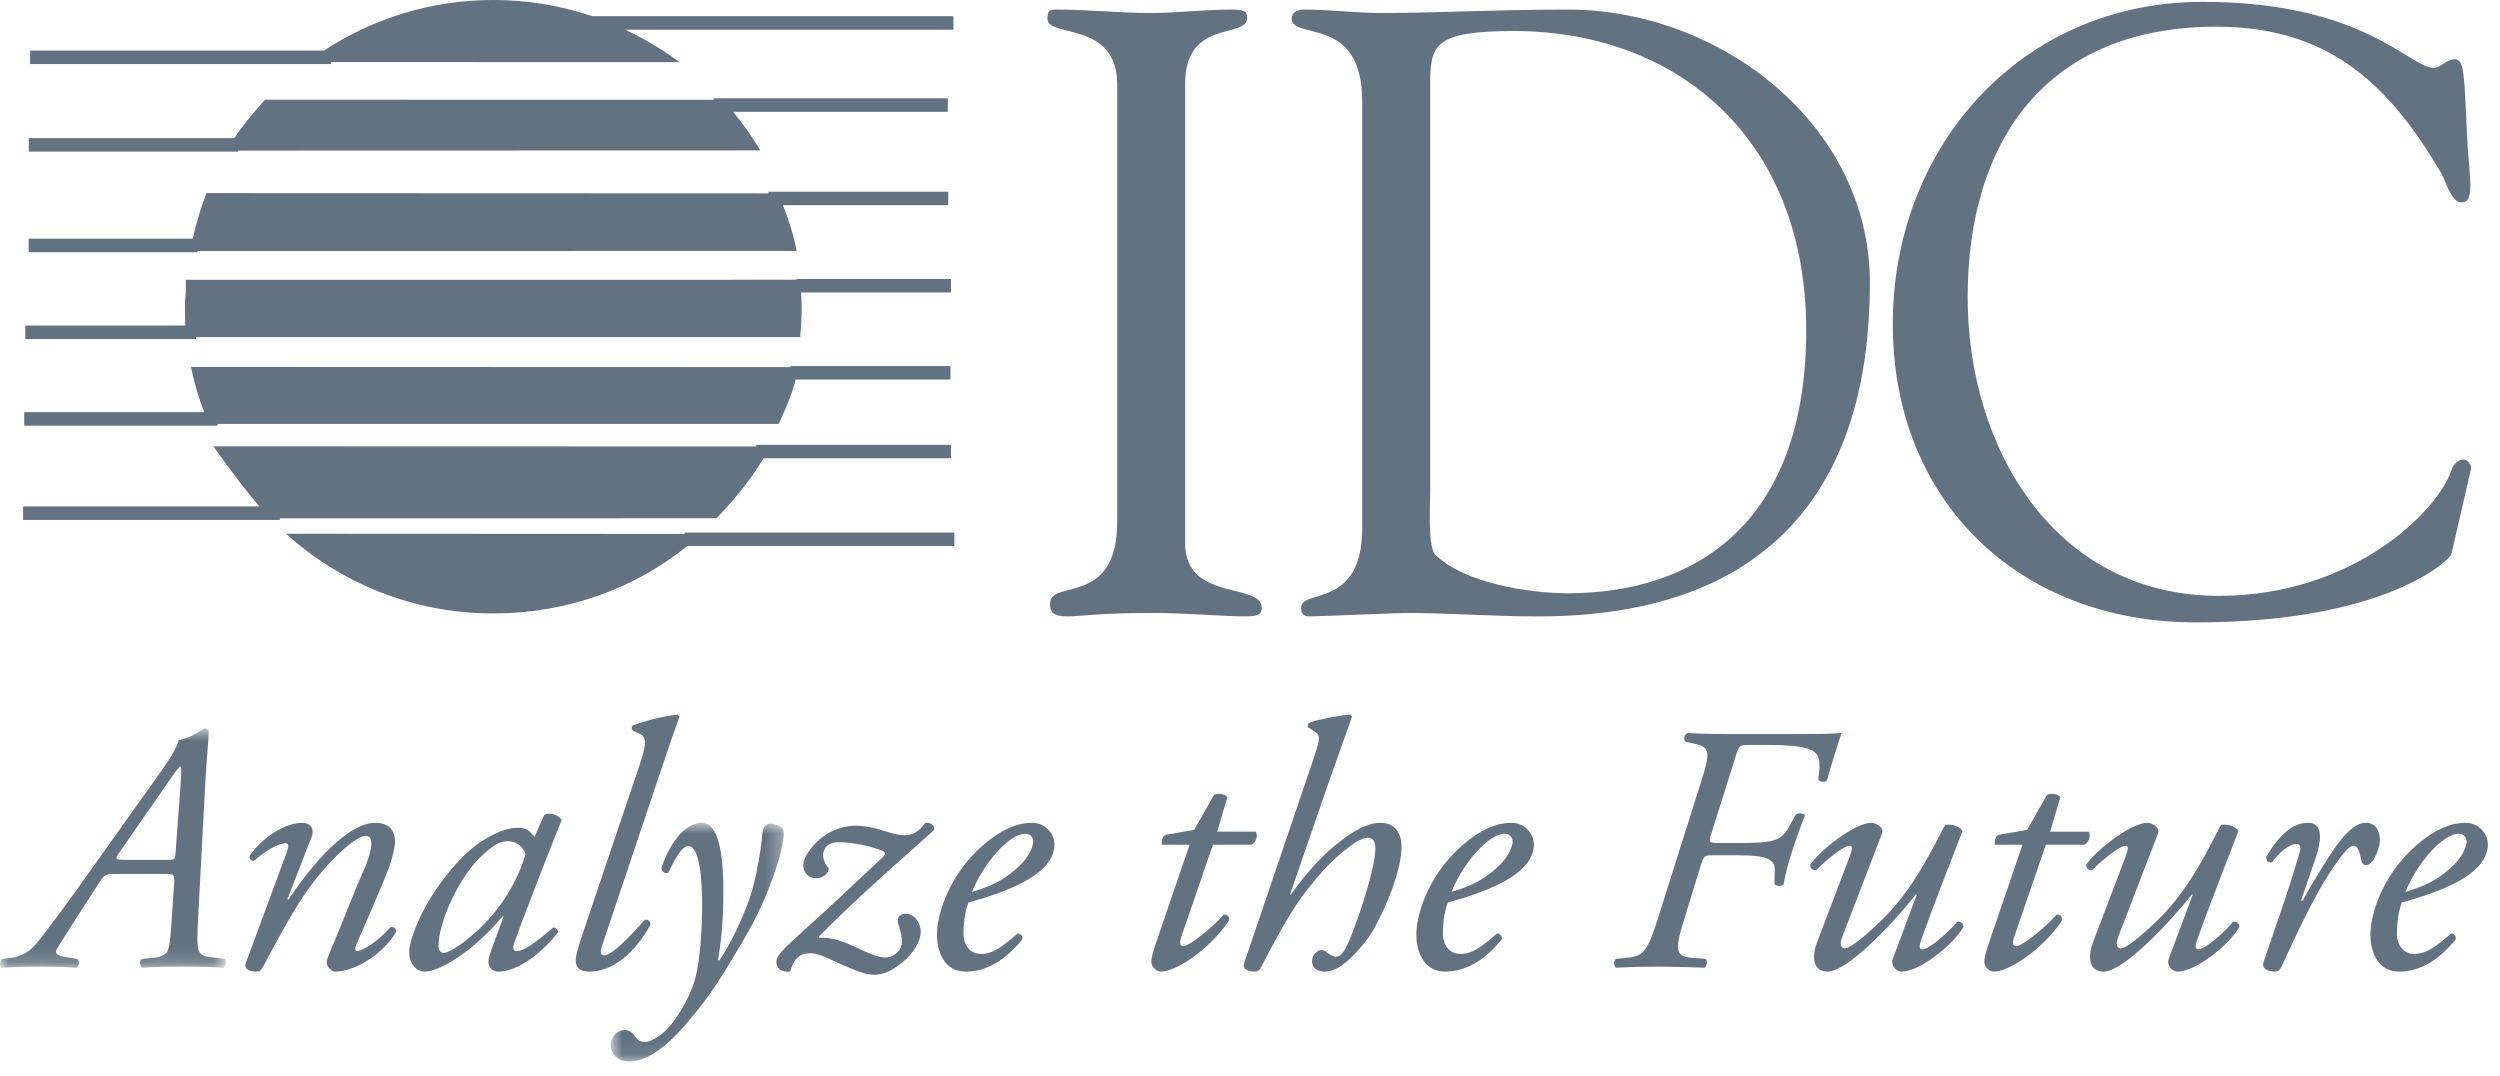 
<svg width="158px" height="68px" viewBox="0 0 158 68" version="1.1" xmlns="http://www.w3.org/2000/svg" xmlns:xlink="http://www.w3.org/1999/xlink">
    <!-- Generator: Sketch 44.1 (41455) - http://www.bohemiancoding.com/sketch -->
    <desc>Created with Sketch.</desc>
    <defs>
        <polygon id="path-1" points="0 0.718 0 15.841 14.276 15.841 14.276 0.718"></polygon>
        <polygon id="path-3" points="11.719 15.906 0.784 15.906 0.784 0.825 11.719 0.825 11.719 15.906"></polygon>
    </defs>
    <g id="25-News-" stroke="none" stroke-width="1" fill="none" fill-rule="evenodd">
        <g id="250.-Awards" transform="translate(-253, -1480)">
            <g id="---Awards-List" transform="translate(185, 1100)">
                <g id="Award-2" transform="translate(0, 301)">
                    <g id="Logo" transform="translate(0, 4)">
                        <g id="IDC-Dark" transform="translate(68, 75)">
                            <path d="M43.266,33.745 L18.077,33.732 C21.538,36.864 26.132,38.77 31.175,38.77 C35.827,38.77 40.087,37.205 43.438,34.508 L60.313,34.508 L60.313,33.655 L43.266,33.655 L43.266,33.745 Z" id="Fill-1" fill="#627281"></path>
                            <path d="M17.689,32.758 L45.28,32.756 C46.256,31.738 47.362,30.455 48.256,28.963 L60.101,28.963 L60.101,28.11 L47.793,28.11 L47.793,28.218 L13.481,28.208 C14.47,29.579 15.392,30.849 16.4,32.006 L1.46,32.006 L1.46,32.859 L17.689,32.859 L17.689,32.758 Z" id="Fill-3" fill="#627281"></path>
                            <path d="M12.388,21.307 L50.569,21.305 C50.632,20.664 50.665,20.015 50.665,19.357 C50.665,19.063 50.641,18.775 50.627,18.483 L60.101,18.483 L60.101,17.631 L50.341,17.631 L50.341,17.681 L11.746,17.684 C11.773,18.773 11.687,18.638 11.687,19.357 C11.687,19.69 11.695,20.158 11.709,20.575 L1.598,20.575 L1.598,21.428 L12.388,21.428 L12.388,21.307 Z" id="Fill-5" fill="#627281"></path>
                            <path d="M12.487,15.863 L50.349,15.86 C50.169,14.868 49.84,13.902 49.484,12.969 L59.928,12.969 L59.928,12.116 L48.566,12.116 L48.566,12.221 L13.052,12.207 C12.684,13.13 12.407,14.098 12.184,15.085 L1.811,15.085 L1.811,15.937 L12.487,15.937 L12.487,15.863 Z" id="Fill-7" fill="#627281"></path>
                            <path d="M15.042,9.517 L48.054,9.507 C47.543,8.65 46.962,7.839 46.337,7.065 L59.9,7.065 L59.9,6.213 L45.104,6.213 L45.104,6.306 L16.749,6.305 C16.073,7.046 15.389,7.874 14.801,8.729 L1.818,8.729 L1.818,9.582 L15.042,9.582 L15.042,9.517 Z" id="Fill-9" fill="#627281"></path>
                            <path d="M20.908,3.923 L42.931,3.927 C41.873,3.129 40.722,2.449 39.511,1.877 L60.258,1.877 L60.258,1.024 L37.431,1.024 C35.467,0.362 33.364,-8.37164751e-05 31.175,-8.37164751e-05 C27.222,-8.37164751e-05 23.548,1.18 20.476,3.195 L1.903,3.195 L1.903,4.048 L20.908,4.048 L20.908,3.923 Z" id="Fill-11" fill="#627281"></path>
                            <path d="M79.742,38.415 C79.742,36.792 74.902,38.036 74.902,34.353 L74.902,5.263 C74.902,1.2 78.818,2.447 78.818,1.147 C78.818,0.713 78.655,0.604 77.784,0.604 C76.098,0.604 74.412,0.821 72.726,0.821 C70.714,0.821 68.757,0.604 66.744,0.604 C66.31,0.604 66.201,0.713 66.201,1.2 C66.201,2.393 70.551,1.309 70.606,5.263 L70.606,32.999 C70.606,38.363 66.364,36.575 66.364,38.144 C66.364,38.685 66.527,38.957 67.506,38.957 C68.267,38.957 69.409,38.741 72.726,38.741 C75.065,38.741 77.403,38.957 78.655,38.957 C79.579,38.957 79.742,38.794 79.742,38.415" id="Fill-13" fill="#627281"></path>
                            <path d="M99.088,37.495 C96.643,37.495 92.51,36.846 90.715,35.058 C90.226,34.57 90.388,31.97 90.388,31.104 L90.388,5.372 C90.388,2.826 90.606,1.959 95.771,1.959 C106.104,2.014 114.152,8.839 114.152,20.865 C114.152,33.379 106.81,37.495 99.088,37.495 M118.177,17.886 C118.177,7.864 108.714,0.605 99.088,0.605 C94.412,0.605 90.877,0.822 87.289,0.822 C85.658,0.822 84.081,0.605 82.395,0.605 C82.068,0.605 81.632,0.767 81.632,1.147 C81.632,2.609 86.09,0.876 86.09,6.401 L86.09,33.379 C86.09,38.524 82.231,37.17 82.231,38.415 C82.231,38.741 82.34,38.958 82.776,38.958 C83.156,38.958 88.376,38.741 88.866,38.741 C91.64,38.741 94.412,38.958 97.185,38.958 C112.249,38.958 118.177,30.345 118.177,17.886" id="Fill-15" fill="#627281"></path>
                            <path d="M154.917,35.058 L156.167,29.641 C156.222,29.371 155.95,29.045 155.679,29.045 C155.352,29.045 155.025,29.371 154.917,29.749 C154.101,32.241 148.772,37.658 140.235,37.658 C129.793,37.658 124.356,28.233 124.356,18.806 C124.356,8.73 129.468,1.688 140.072,1.688 C147.087,1.688 150.947,5.209 154.318,11.006 C154.536,11.385 154.917,12.794 155.569,12.794 C156.493,12.794 156.004,11.006 155.898,8.135 C155.733,4.614 155.733,3.747 155.134,3.747 C154.59,3.747 154.265,4.289 153.829,4.289 C152.252,4.289 149.426,0.117 139.2,0.117 C127.727,0.117 119.624,9.273 119.624,20.486 C119.624,31.699 127.619,39.335 138.766,39.335 C151.001,39.335 154.865,35.275 154.917,35.058" id="Fill-17" fill="#627281"></path>
                            <path d="M13.753,26.794 L49.215,26.794 C49.686,25.743 50.027,24.989 50.291,23.987 L60.072,23.987 L60.072,23.134 L49.969,23.134 L49.969,23.203 L12.067,23.19 C12.265,24.175 12.557,25.123 12.899,26.048 L1.531,26.048 L1.531,26.901 L13.753,26.901 L13.753,26.794 Z" id="Fill-19" fill="#627281"></path>
                            <g id="Group-23" transform="translate(0, 45.317)">
                                <mask id="mask-2" fill="white">
                                    <use xlink:href="#path-1"></use>
                                </mask>
                                <g id="Clip-22"></g>
                                <path d="M11.096,8.58 C11.073,8.981 11.028,9.026 10.649,9.026 L7.83,9.026 C7.339,9.026 7.271,8.959 7.451,8.692 L10.558,4.213 C11.208,3.257 11.341,3.122 11.409,3.122 C11.452,3.122 11.452,3.39 11.452,3.701 L11.096,8.58 Z M13.622,15.217 C12.415,15.084 12.392,15.061 12.527,12.589 L12.974,4.169 C13.085,2.231 13.197,1.274 13.197,0.895 C13.197,0.807 13.04,0.718 12.928,0.718 C12.885,0.718 12.057,1.341 11.297,1.452 C11.208,1.83 10.916,2.41 9.956,3.747 L6.019,9.271 C4.297,11.721 2.978,13.48 2.33,14.282 C1.883,14.816 1.39,15.127 0.719,15.217 L0.115,15.284 C-0.018,15.418 -0.04,15.707 0.071,15.841 C0.877,15.795 1.682,15.775 2.553,15.775 C3.448,15.775 4.142,15.795 4.834,15.841 C4.991,15.753 5.058,15.418 4.879,15.284 L4.053,15.151 C3.626,15.084 3.537,14.95 3.537,14.816 C3.537,14.704 3.76,14.37 4.543,13.145 L6.176,10.607 C6.601,9.939 6.646,9.917 7.316,9.917 L10.536,9.917 C11.005,9.917 11.028,9.983 11.005,10.496 L10.805,13.48 C10.738,14.438 10.626,14.75 10.558,14.861 C10.469,14.995 10.179,15.173 9.687,15.217 L8.993,15.284 C8.793,15.372 8.793,15.753 9.016,15.841 C9.687,15.795 10.558,15.775 11.587,15.775 C12.57,15.775 13.421,15.795 14.114,15.841 C14.271,15.753 14.338,15.418 14.203,15.284 L13.622,15.217 Z" id="Fill-21" fill="#627281" mask="url(#mask-2)"></path>
                            </g>
                            <path d="M24.672,58.597 C24.024,59.376 22.95,60.111 22.571,60.111 C22.413,60.111 22.437,59.91 22.526,59.688 C22.594,59.51 24.203,55.879 24.606,54.766 C24.784,54.255 24.964,53.563 24.964,53.207 C24.964,52.473 24.583,52.003 23.711,52.003 C22.034,52.003 19.82,54.455 18.232,56.859 L18.166,56.815 L19.686,52.918 C19.888,52.405 19.641,52.003 19.104,52.003 C17.986,52.003 16.622,52.918 15.773,54.075 C15.75,54.255 15.862,54.409 16.042,54.409 C16.779,53.764 17.562,53.295 18.075,53.295 C18.255,53.295 18.255,53.519 18.143,53.808 C18.032,54.12 15.661,60.534 15.55,60.824 C15.347,61.335 15.951,61.405 16.197,61.405 C16.398,61.405 16.489,61.335 16.601,61.135 C17.919,58.686 18.836,56.949 20.021,55.478 C21.25,53.942 22.571,52.829 23.107,52.829 C23.443,52.829 23.465,53.094 23.465,53.363 C23.465,53.808 23.174,54.589 22.996,54.988 C22.482,56.102 21.654,58.286 21.184,59.376 C20.715,60.491 20.647,60.646 20.647,60.847 C20.647,61.113 20.983,61.405 21.184,61.405 C22.413,61.405 24.18,60.333 25.03,58.908 C25.03,58.731 24.987,58.552 24.672,58.597" id="Fill-24" fill="#627281"></path>
                            <path d="M30.218,58.774 C28.944,59.933 28.272,60.222 28.048,60.222 C27.848,60.222 27.713,60.067 27.713,59.799 C27.713,58.218 29.077,55.3 30.509,54.031 C31.201,53.407 31.559,53.164 32.095,53.164 C32.677,53.164 33.057,53.54 33.213,53.964 C32.856,55.279 31.917,57.195 30.218,58.774 M35.495,51.825 C35.361,51.535 34.779,51.313 34.399,51.492 L33.773,52.918 C33.662,52.695 33.416,52.495 33.325,52.448 C33.192,52.383 33.035,52.314 32.789,52.314 C32.207,52.314 31.648,52.473 30.777,52.962 C29.859,53.474 28.899,54.365 27.825,55.835 C26.349,57.863 25.858,59.644 25.858,60.156 C25.858,60.779 26.215,61.406 26.842,61.406 C27.893,61.406 30.174,59.867 31.76,57.906 L31.829,57.928 L31.09,59.933 C30.912,60.444 30.865,60.646 30.865,60.801 C30.865,60.981 31.001,61.406 31.515,61.406 C32.745,61.406 34.332,60.156 35.271,58.908 C35.271,58.731 35.115,58.619 34.958,58.619 C33.684,59.734 33.035,60.111 32.654,60.111 C32.476,60.111 32.364,59.977 32.498,59.599 C33.213,57.571 35.159,52.649 35.495,51.825" id="Fill-26" fill="#627281"></path>
                            <path d="M41.108,58.44 C41.108,58.217 40.973,58.107 40.75,58.129 C39.721,59.288 38.67,60.378 38.177,60.378 C37.933,60.378 37.91,60.156 38.09,59.644 L41.621,49.13 C42.426,46.725 42.65,46.102 42.942,45.3 L42.83,45.166 C41.799,45.255 40.414,45.678 40.011,45.833 C39.899,45.901 39.899,46.102 40.011,46.19 L40.414,46.369 C40.75,46.525 40.973,46.746 40.437,48.306 L36.881,58.842 C36.501,59.978 36.389,60.378 36.389,60.735 C36.389,61.092 36.59,61.405 37.261,61.405 C39.117,61.405 40.526,59.553 41.108,58.44" id="Fill-28" fill="#627281"></path>
                            <g id="Group-32" transform="translate(37.819, 51.177)">
                                <mask id="mask-4" fill="white">
                                    <use xlink:href="#path-3"></use>
                                </mask>
                                <g id="Clip-31"></g>
                                <path d="M11.517,1.071 C11.337,0.959 11.047,0.872 10.89,0.872 C10.734,0.872 10.399,0.915 10.354,1.561 C10.331,2.14 9.995,4.39 9.528,5.682 C9.035,7.04 8.386,8.422 7.648,9.512 L7.56,9.512 C7.872,7.665 7.917,6.038 7.894,4.613 C7.849,3.055 7.671,0.825 6.53,0.825 C5.435,0.825 4.45,2.208 3.98,3.7 C4.026,3.899 4.16,4.056 4.406,3.99 C4.874,3.055 5.255,2.297 5.702,2.297 C6.127,2.297 6.508,3.166 6.554,5.638 C6.575,7.531 6.419,9.58 6.106,10.715 C5.68,12.186 4.696,13.589 4.137,14.057 C3.601,14.503 3.198,14.682 2.908,14.682 C2.55,14.682 2.349,14.391 2.281,14.279 C2.125,14.057 1.902,13.923 1.678,13.923 C1.186,13.923 0.784,14.325 0.784,14.882 C0.784,15.438 1.231,15.907 1.946,15.907 C2.662,15.907 3.779,15.549 5.435,13.656 C7.223,11.63 8.006,10.158 9.124,8.31 C11.114,4.947 11.741,2.074 11.718,1.518 C11.718,1.271 11.652,1.159 11.517,1.071" id="Fill-30" fill="#627281" mask="url(#mask-4)"></path>
                            </g>
                            <path d="M59.04,52.448 C59.086,52.183 58.817,51.959 58.481,52.003 C58.258,52.272 57.945,52.784 57.163,52.784 C56.627,52.784 56.043,52.559 55.53,52.405 C55.128,52.293 54.546,52.183 54.099,52.183 C53.584,52.183 52.6,52.337 51.773,53.073 C51.191,53.608 50.767,54.21 50.767,54.677 C50.767,55.077 51.036,55.501 51.595,55.501 C52.13,55.501 52.376,55.122 52.376,54.877 C52.198,54.699 52.019,54.365 52.019,54.031 C52.019,53.809 52.154,53.229 52.982,53.229 C53.607,53.229 54.501,53.341 55.53,53.675 C55.954,53.809 56.043,53.92 55.799,54.165 C53.764,56.08 52.4,57.372 50.365,59.198 C49.359,60.111 49.067,60.467 49.067,60.779 C49.067,61.024 49.18,61.469 49.938,61.405 C50.163,60.646 50.476,60.245 51.237,60.245 C51.795,60.245 52.556,60.69 53.406,61.047 C53.875,61.247 54.636,61.605 55.24,61.605 C55.776,61.605 56.267,61.426 57.028,60.824 C57.722,60.267 58.191,59.488 58.191,58.885 C58.191,58.396 57.856,57.752 57.229,57.752 C57.051,57.752 56.604,57.839 56.782,58.419 C56.939,58.93 57.006,59.265 57.006,59.488 C57.006,60.111 56.447,60.513 55.977,60.513 C55.552,60.513 55.06,60.312 54.569,60.09 C53.696,59.687 52.824,59.22 51.773,59.265 L51.75,59.198 C54.546,56.347 57.811,53.585 59.04,52.448" id="Fill-33" fill="#627281"></path>
                            <path d="M64.426,54.723 C63.6,55.502 62.906,55.925 61.431,56.37 C61.698,55.724 62.213,54.7 63.085,53.763 C63.889,52.895 64.471,52.695 64.784,52.695 C65.186,52.695 65.297,52.983 65.297,53.206 C65.297,53.407 65.119,54.075 64.426,54.723 M65.231,52.003 C64.583,52.003 63.711,52.183 62.548,53.072 C60.11,54.945 59.216,57.661 59.216,59.065 C59.216,60.156 59.685,61.405 61.027,61.405 C61.967,61.405 63.242,61.046 64.606,59.376 C64.649,59.176 64.515,58.997 64.314,58.997 C63.331,59.844 62.772,60.289 61.967,60.289 C61.362,60.289 60.893,59.776 60.893,59.02 C60.893,58.129 61.049,57.417 61.206,57.038 C64.426,56.147 66.64,55.033 66.64,53.341 C66.64,52.759 66.125,52.003 65.231,52.003" id="Fill-35" fill="#627281"></path>
                            <path d="M77.351,57.795 C76.612,58.642 75.137,59.799 74.802,59.799 C74.622,59.799 74.511,59.665 74.645,59.242 L76.657,53.386 L79.095,53.386 C79.385,53.229 79.52,52.784 79.363,52.559 L76.926,52.559 L77.574,50.378 C77.396,50.155 76.947,50.11 76.724,50.244 L75.473,52.448 L73.683,52.759 C73.459,52.851 73.393,53.164 73.438,53.386 L75.182,53.386 L73.08,59.533 C72.856,60.201 72.767,60.512 72.767,60.801 C72.767,61.071 73.058,61.405 73.37,61.405 C74.31,61.405 76.411,60.044 77.663,58.196 C77.709,57.928 77.574,57.795 77.351,57.795" id="Fill-37" fill="#627281"></path>
                            <path d="M87.235,52.003 C86.63,52.003 85.916,52.294 85.109,52.872 C84.305,53.452 83.143,54.343 81.576,56.548 L81.537,56.509 L81.532,56.525 L81.532,56.504 L81.537,56.509 L83.835,49.844 C84.282,48.574 84.997,46.546 85.445,45.299 L85.355,45.165 C84.573,45.211 83.097,45.522 82.738,45.678 C82.627,45.767 82.627,45.856 82.672,45.967 L83.143,46.279 C83.501,46.524 83.389,46.836 82.896,48.306 L78.646,60.824 C78.445,61.335 79.05,61.405 79.297,61.405 C79.497,61.405 79.609,61.314 79.698,61.135 C80.28,60 81.398,57.84 82.404,56.504 C83.567,54.988 84.305,54.254 85.244,53.54 C85.668,53.206 86.139,52.94 86.451,52.94 C86.765,52.94 86.922,53.184 86.922,53.608 C86.922,54.834 85.916,57.906 85.31,59.354 C84.975,60.133 84.751,60.467 84.416,60.467 C84.26,60.467 84.014,60.312 83.835,60.178 C83.723,60.09 83.612,60.044 83.522,60.044 C83.231,60.044 82.919,60.378 82.919,60.758 C82.919,60.935 83.008,61.405 83.745,61.405 C84.036,61.405 84.639,61.269 85.378,60.534 C85.959,59.956 86.384,59.465 86.832,58.708 C87.614,57.283 88.576,55.033 88.576,53.497 C88.576,52.718 88.218,52.003 87.235,52.003" id="Fill-39" fill="#627281"></path>
                            <path d="M94.725,54.723 C93.898,55.502 93.204,55.925 91.729,56.37 C91.996,55.724 92.511,54.7 93.382,53.763 C94.188,52.895 94.77,52.695 95.083,52.695 C95.485,52.695 95.598,52.983 95.598,53.206 C95.598,53.407 95.418,54.075 94.725,54.723 M95.53,52.003 C94.882,52.003 94.009,52.183 92.847,53.072 C90.408,54.945 89.514,57.661 89.514,59.065 C89.514,60.156 89.984,61.405 91.325,61.405 C92.265,61.405 93.54,61.046 94.904,59.376 C94.95,59.176 94.813,58.997 94.612,58.997 C93.629,59.844 93.07,60.289 92.265,60.289 C91.66,60.289 91.193,59.776 91.193,59.02 C91.193,58.129 91.348,57.417 91.505,57.038 C94.725,56.147 96.939,55.033 96.939,53.341 C96.939,52.759 96.423,52.003 95.53,52.003" id="Fill-41" fill="#627281"></path>
                            <path d="M109.684,47.838 C109.885,47.148 109.908,47.081 110.535,47.081 L111.765,47.081 C112.926,47.081 113.621,47.148 114.135,47.281 C115.118,47.548 115.052,48.105 114.917,49.264 C114.984,49.442 115.386,49.464 115.476,49.286 C115.699,48.484 116.236,46.704 116.392,46.324 C115.744,46.391 114.671,46.391 113.238,46.391 L109.081,46.391 C108.611,46.391 108.186,46.391 107.807,46.369 C107.403,46.369 107.045,46.347 106.666,46.324 C106.42,46.413 106.397,46.704 106.532,46.88 L106.933,46.97 C108.142,47.193 108.119,47.504 107.448,49.599 L104.832,57.884 C104.117,60.156 103.893,60.423 102.819,60.534 L102.127,60.601 C101.969,60.735 101.969,61.046 102.149,61.158 C103.02,61.112 103.781,61.092 104.675,61.092 C105.637,61.092 106.42,61.112 107.716,61.158 C107.873,61.071 107.939,60.758 107.807,60.601 L106.933,60.534 C105.795,60.445 105.86,59.956 106.509,57.884 L107.492,54.677 C107.671,54.12 107.716,54.054 108.208,54.054 L109.864,54.054 C111.697,54.054 112.188,54.298 112.166,55.033 L112.143,55.879 C112.3,56.014 112.59,56.036 112.725,55.879 C112.815,55.322 113.037,54.477 113.307,53.651 C113.576,52.829 113.911,51.937 114.069,51.535 C114.022,51.379 113.598,51.357 113.486,51.491 L113.105,52.182 C112.613,53.118 112.166,53.275 110.042,53.275 L108.498,53.275 C108.03,53.275 107.985,53.184 108.142,52.718 L109.684,47.838 Z" id="Fill-43" fill="#627281"></path>
                            <path d="M123.688,58.263 C123.107,58.953 121.92,60 121.496,60 C121.272,60 121.295,59.733 121.406,59.442 C122.344,56.793 123.8,53.141 124.023,52.537 C123.933,52.273 123.396,52.049 122.927,52.137 C122.19,53.497 121.026,56.08 118.991,58.085 C117.828,59.22 116.934,59.933 116.598,59.933 C116.352,59.933 116.241,59.71 116.441,59.177 L118.946,52.673 C119.081,52.294 118.567,52.002 118.277,52.002 C117.224,52.002 114.987,53.764 114.407,54.654 C114.385,54.854 114.564,55.034 114.787,54.988 C115.323,54.432 116.487,53.452 116.911,53.452 C117.091,53.452 117.068,53.675 116.911,54.098 L114.855,59.51 C114.475,60.49 114.586,61.405 115.503,61.405 C116.71,61.405 119.483,58.552 121.092,56.525 L121.138,56.547 L119.618,60.623 C119.483,60.981 119.819,61.405 120.177,61.405 C121.361,61.405 123.507,59.644 124.09,58.574 C124.066,58.308 123.888,58.217 123.688,58.263" id="Fill-45" fill="#627281"></path>
                            <path d="M129.299,53.386 L131.736,53.386 C132.027,53.229 132.162,52.784 132.006,52.56 L129.567,52.56 L130.217,50.378 C130.037,50.155 129.59,50.11 129.366,50.244 L128.114,52.448 L126.325,52.76 C126.102,52.85 126.034,53.163 126.079,53.386 L127.822,53.386 L125.721,59.533 C125.497,60.201 125.408,60.513 125.408,60.801 C125.408,61.071 125.698,61.405 126.013,61.405 C126.95,61.405 129.053,60.044 130.305,58.196 C130.349,57.928 130.217,57.795 129.993,57.795 C129.254,58.642 127.778,59.799 127.443,59.799 C127.263,59.799 127.151,59.665 127.286,59.242 L129.299,53.386 Z" id="Fill-47" fill="#627281"></path>
                            <path d="M141.128,58.263 C140.547,58.953 139.362,60 138.938,60 C138.713,60 138.735,59.733 138.847,59.442 C139.786,56.793 141.24,53.141 141.463,52.537 C141.374,52.273 140.837,52.049 140.368,52.137 C139.629,53.497 138.468,56.08 136.431,58.085 C135.269,59.22 134.376,59.933 134.04,59.933 C133.793,59.933 133.682,59.71 133.883,59.177 L136.388,52.673 C136.522,52.294 136.007,52.002 135.717,52.002 C134.666,52.002 132.429,53.764 131.848,54.654 C131.827,54.854 132.006,55.034 132.229,54.988 C132.765,54.432 133.928,53.452 134.352,53.452 C134.53,53.452 134.51,53.675 134.352,54.098 L132.295,59.51 C131.915,60.49 132.027,61.405 132.945,61.405 C134.151,61.405 136.925,58.552 138.534,56.525 L138.58,56.547 L137.058,60.623 C136.925,60.981 137.26,61.405 137.616,61.405 C138.802,61.405 140.95,59.644 141.531,58.574 C141.508,58.308 141.329,58.217 141.128,58.263" id="Fill-49" fill="#627281"></path>
                            <path d="M150.408,53.094 C150.408,52.76 150.296,52.002 149.514,52.002 C148.955,52.002 148.395,52.495 147.881,53.163 C147.301,53.898 146.203,55.679 145.532,56.927 L145.421,56.927 L146.384,54.12 C146.584,53.518 146.986,52.002 145.869,52.002 C144.794,52.002 143.946,52.94 143.23,54.142 C143.208,54.409 143.363,54.542 143.587,54.5 C143.99,53.964 144.593,53.341 145.174,53.341 C145.376,53.341 145.421,53.564 145.353,53.809 C144.751,55.991 143.341,59.933 143.051,60.824 C142.894,61.314 143.543,61.405 143.788,61.405 C143.968,61.405 144.079,61.314 144.168,61.135 C145.353,58.574 146.607,55.857 147.971,54.12 C148.307,53.674 148.55,53.452 148.753,53.452 C148.977,53.452 149.11,53.741 149.222,54.32 C149.312,54.788 149.669,54.766 149.937,54.432 C150.207,54.075 150.408,53.429 150.408,53.094" id="Fill-51" fill="#627281"></path>
                            <path d="M153.677,53.764 C154.482,52.895 155.063,52.695 155.377,52.695 C155.779,52.695 155.891,52.982 155.891,53.207 C155.891,53.407 155.713,54.075 155.018,54.723 C154.191,55.502 153.499,55.924 152.022,56.37 C152.292,55.724 152.804,54.7 153.677,53.764 M157.232,53.341 C157.232,52.76 156.719,52.002 155.825,52.002 C155.175,52.002 154.304,52.182 153.14,53.073 C150.702,54.945 149.807,57.661 149.807,59.064 C149.807,60.156 150.277,61.405 151.621,61.405 C152.559,61.405 153.834,61.046 155.198,59.376 C155.242,59.177 155.107,58.998 154.906,58.998 C153.923,59.845 153.364,60.289 152.559,60.289 C151.955,60.289 151.487,59.777 151.487,59.019 C151.487,58.129 151.641,57.417 151.799,57.038 C155.018,56.147 157.232,55.034 157.232,53.341" id="Fill-53" fill="#627281"></path>
                        </g>
                    </g>
                </g>
            </g>
        </g>
    </g>
</svg>
